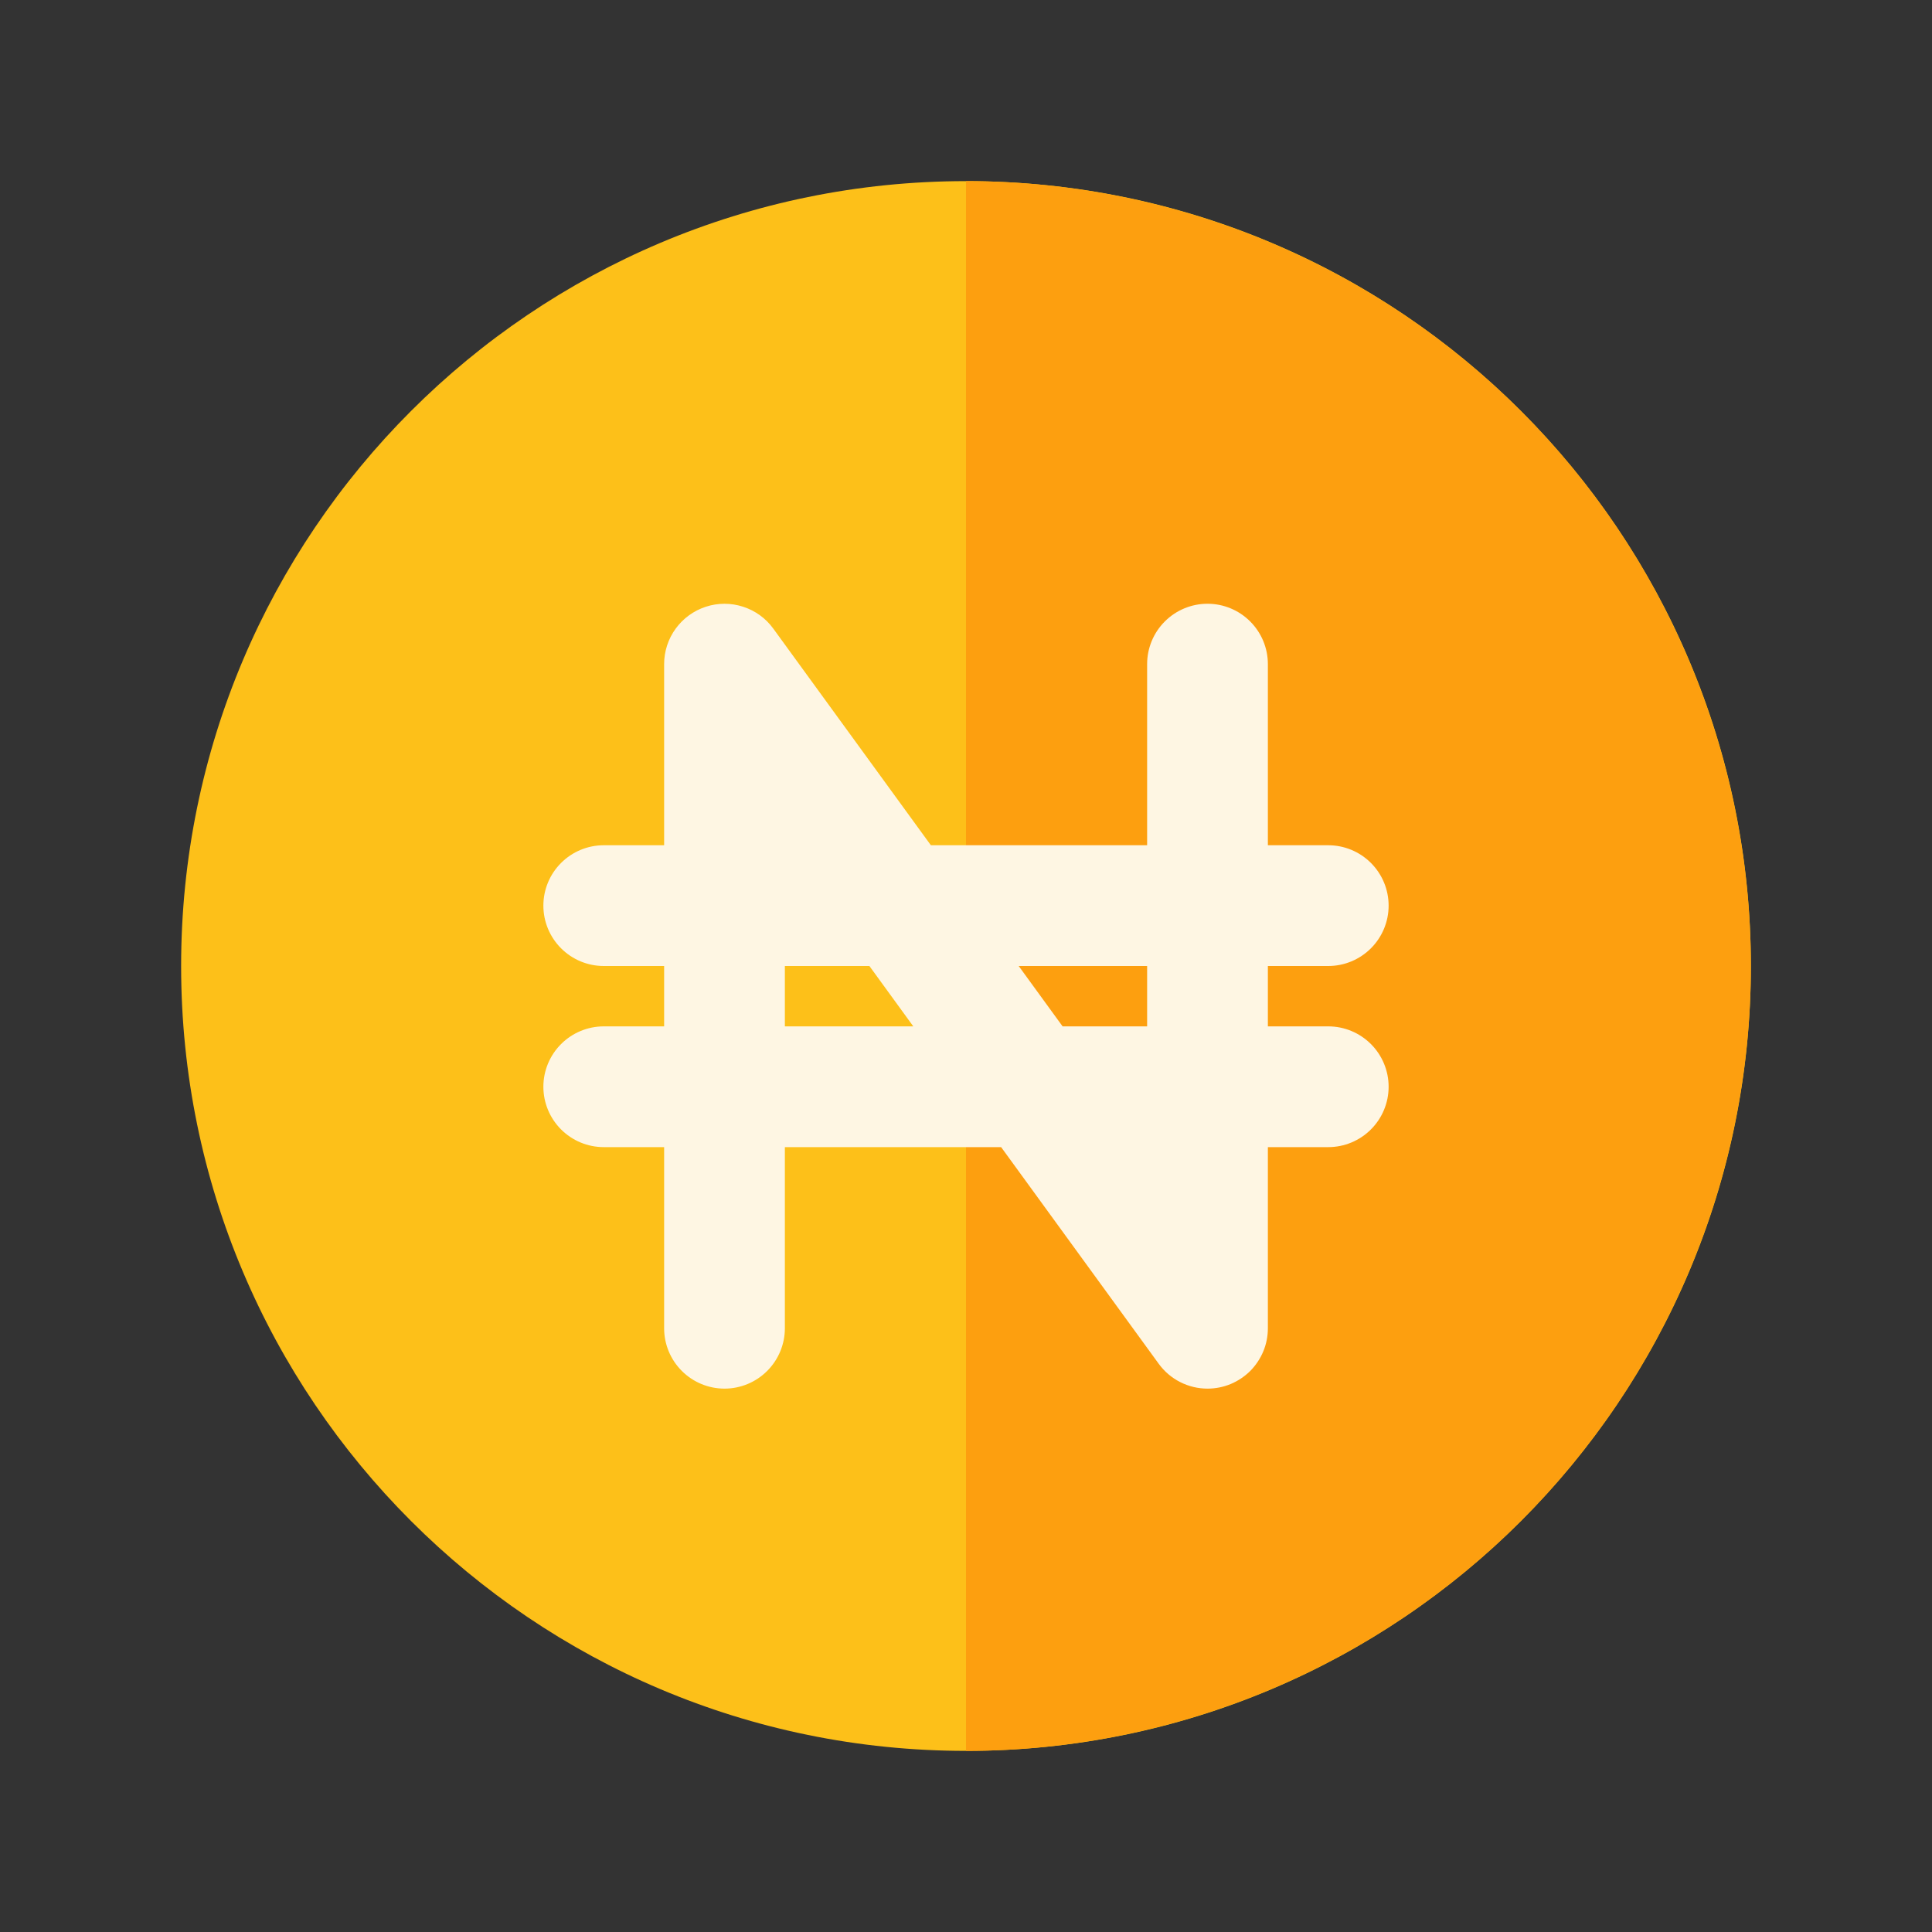 <svg width="44" height="44" viewBox="0 0 44 44" fill="none" xmlns="http://www.w3.org/2000/svg">
<rect x="0" y="0" width="44" height="44" fill="#333333" stroke="none"/>
<path d="M22 39.875C31.872 39.875 39.875 31.872 39.875 22C39.875 12.128 31.872 4.125 22 4.125C12.128 4.125 4.125 12.128 4.125 22C4.125 31.872 12.128 39.875 22 39.875Z" fill="#FDC019"/>
<path d="M22 4.125C26.741 4.125 31.287 6.008 34.639 9.36C37.992 12.713 39.875 17.259 39.875 22C39.875 26.741 37.992 31.287 34.639 34.639C31.287 37.992 26.741 39.875 22 39.875V4.125Z" fill="#FD9F0F"/>
<path d="M30.25 23.375H28.875V22H30.25C30.615 22 30.964 21.855 31.222 21.597C31.48 21.339 31.625 20.99 31.625 20.625C31.625 20.26 31.48 19.911 31.222 19.653C30.964 19.395 30.615 19.25 30.25 19.25H28.875V15.125C28.875 14.76 28.73 14.411 28.472 14.153C28.214 13.895 27.865 13.75 27.5 13.75C27.135 13.75 26.786 13.895 26.528 14.153C26.27 14.411 26.125 14.76 26.125 15.125V19.25H21.2L17.611 14.316C17.441 14.081 17.2 13.907 16.924 13.818C16.648 13.728 16.351 13.728 16.075 13.818C15.799 13.908 15.558 14.083 15.388 14.317C15.217 14.552 15.125 14.835 15.125 15.125V19.25H13.75C13.385 19.25 13.036 19.395 12.778 19.653C12.52 19.911 12.375 20.26 12.375 20.625C12.375 20.99 12.52 21.339 12.778 21.597C13.036 21.855 13.385 22 13.75 22H15.125V23.375H13.75C13.385 23.375 13.036 23.52 12.778 23.778C12.52 24.036 12.375 24.385 12.375 24.75C12.375 25.115 12.52 25.464 12.778 25.722C13.036 25.98 13.385 26.125 13.75 26.125H15.125V30.25C15.125 30.615 15.27 30.964 15.528 31.222C15.786 31.48 16.135 31.625 16.5 31.625C16.865 31.625 17.214 31.48 17.472 31.222C17.73 30.964 17.875 30.615 17.875 30.25V26.125H22.8L26.389 31.059C26.516 31.234 26.683 31.377 26.876 31.475C27.07 31.574 27.283 31.625 27.5 31.625C27.681 31.625 27.859 31.59 28.026 31.521C28.193 31.451 28.345 31.35 28.473 31.223C28.6 31.095 28.701 30.943 28.771 30.776C28.84 30.609 28.875 30.431 28.875 30.25V26.125H30.25C30.615 26.125 30.964 25.98 31.222 25.722C31.48 25.464 31.625 25.115 31.625 24.75C31.625 24.385 31.48 24.036 31.222 23.778C30.964 23.52 30.615 23.375 30.25 23.375ZM26.125 22V23.375H24.2L23.2 22H26.125ZM17.875 23.375V22H19.8L20.8 23.375H17.875Z" fill="#FEF6E3"/>
</svg>
